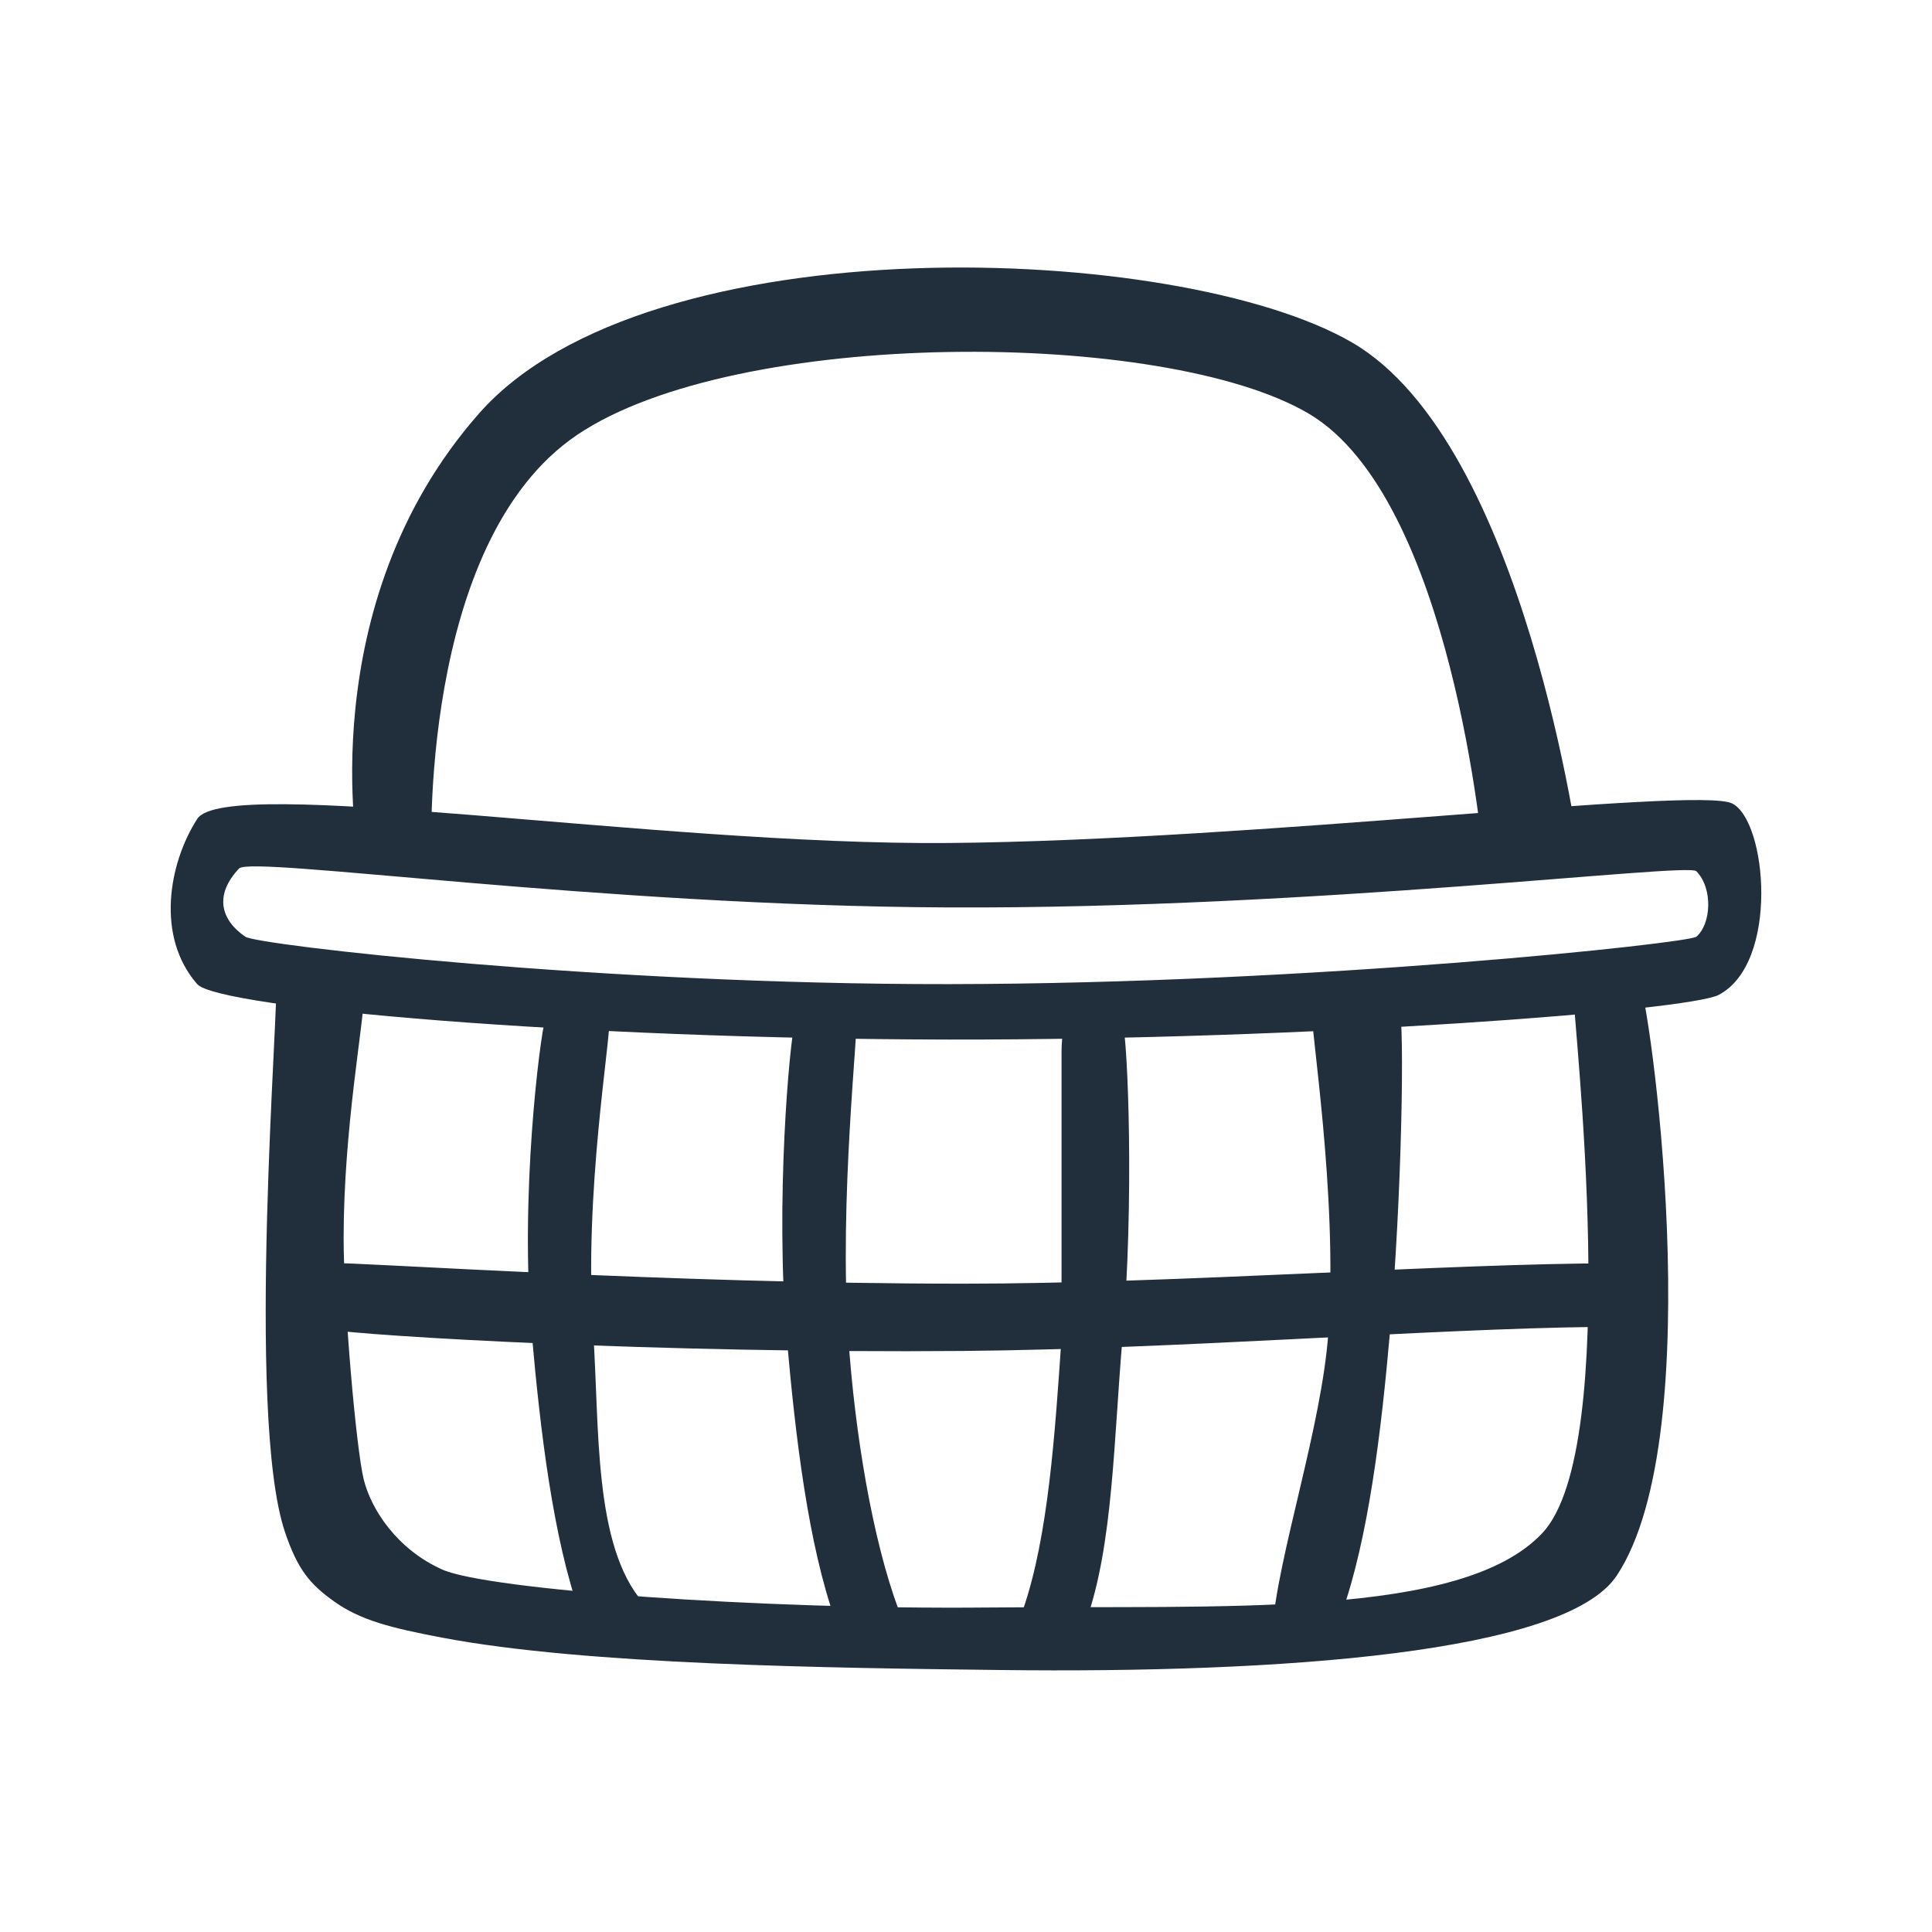 <svg width="144" height="144" viewBox="0 0 144 144" fill="none" xmlns="http://www.w3.org/2000/svg">
<path d="M24.327 99.076C19.184 98.033 18.862 94.162 24.327 94.126C27.542 94.105 49.452 95.672 71.781 95.678C87.396 95.683 108.074 94.16 120.243 94.16C126.165 93.501 123.479 98.902 118.947 98.902C106.569 99.036 87.73 100.555 71.781 100.692C49.213 100.885 27.34 99.582 24.327 99.076Z" fill="#212E3B"/>
<path d="M40.633 75.984C41.51 73.552 45.206 73.478 45.414 75.984C45.538 77.464 43.505 88.944 44.209 99.239C44.696 106.372 44.209 115.176 47.941 119.462C48.149 122.486 43.47 123.105 43.24 120.305C41.232 114.661 40.273 106.729 39.62 99.239C38.74 89.137 40.232 77.374 40.633 75.984Z" fill="#212E3B"/>
<path d="M59.256 76.152C60.134 73.719 63.661 72.807 63.87 75.313C63.993 76.793 62.528 89.421 63.231 99.715C63.718 106.849 65.026 114.711 66.963 119.938C67.171 122.962 62.492 123.582 62.263 120.781C60.255 115.138 59.295 107.205 58.642 99.715C57.762 89.613 58.855 77.541 59.256 76.152Z" fill="#212E3B"/>
<path d="M104.304 75.061C103.427 72.629 97.97 72.555 97.761 75.061C97.638 76.541 99.719 88.944 99.016 99.239C98.528 106.372 95.208 115.98 94.825 121.535C94.616 124.56 99.755 123.105 99.984 120.304C101.992 114.661 102.951 106.729 103.604 99.239C104.485 89.137 104.705 76.451 104.304 75.061Z" fill="#212E3B"/>
<path d="M83.667 76.152C82.79 73.719 79.121 72.745 79.121 78.479C79.121 89.681 79.121 89.681 79.121 99.715C78.634 106.849 78.134 114.495 76.262 119.938C76.053 122.962 80.733 123.582 80.962 120.781C82.97 115.138 83.014 107.205 83.668 99.715C84.548 89.613 84.068 77.541 83.667 76.152Z" fill="#212E3B"/>
<path d="M122.139 73.041C122.898 73.985 127.535 106.824 120.505 117.433C116.662 123.234 95.424 124.726 74.567 124.473C61.867 124.319 43.686 124.098 32.96 122.062C29.085 121.326 26.86 120.758 24.899 119.359C23.109 118.082 22.191 117.005 21.243 114.199C18.28 105.421 20.855 74.414 20.584 72.961C20.313 71.508 27.112 72.515 27.112 74.383C27.112 76.251 25.612 84.17 25.612 92.265C25.612 97.394 26.555 108.037 27.112 110.277C27.668 112.518 29.604 115.483 32.96 116.984C36.316 118.484 56.573 119.977 73.569 119.815C91.451 119.645 108.938 120.65 114.952 114.272C120.965 107.894 117.273 76.123 117.273 74.074C117.273 72.024 121.381 72.098 122.139 73.041Z" fill="#212E3B"/>
<path fill-rule="evenodd" clip-rule="evenodd" d="M14.699 61.038C12.567 64.36 11.606 69.819 14.699 73.351C16.262 75.136 42.997 77.443 70.689 77.482C97.788 77.521 125.849 75.323 128.094 74.156C132.633 71.796 131.706 61.173 129.102 59.884C126.497 58.595 93.529 62.642 70.689 62.832C48.813 63.014 16.831 57.716 14.699 61.038ZM18.287 69.819C16.435 68.553 15.963 66.7 17.816 64.733C18.723 63.77 44.484 67.52 70.689 67.635C97.997 67.756 125.787 64.275 126.434 64.934C127.702 66.225 127.533 68.892 126.434 69.819C125.871 70.293 97.997 73.322 70.689 73.351C44.684 73.379 19.191 70.436 18.287 69.819Z" fill="#212E3B"/>
<path d="M35.698 30.824C23.114 45.12 26.729 63.936 26.729 63.936H32.161C32.161 63.936 31.138 40.436 43.017 32.413C54.897 24.391 86.795 24.491 97.536 30.824C108.277 37.156 110.558 63.936 110.558 63.936H117.752C117.752 63.936 113.686 33.01 100.764 25.521C87.843 18.032 48.282 16.527 35.698 30.824Z" fill="#212E3B"/>
</svg>
